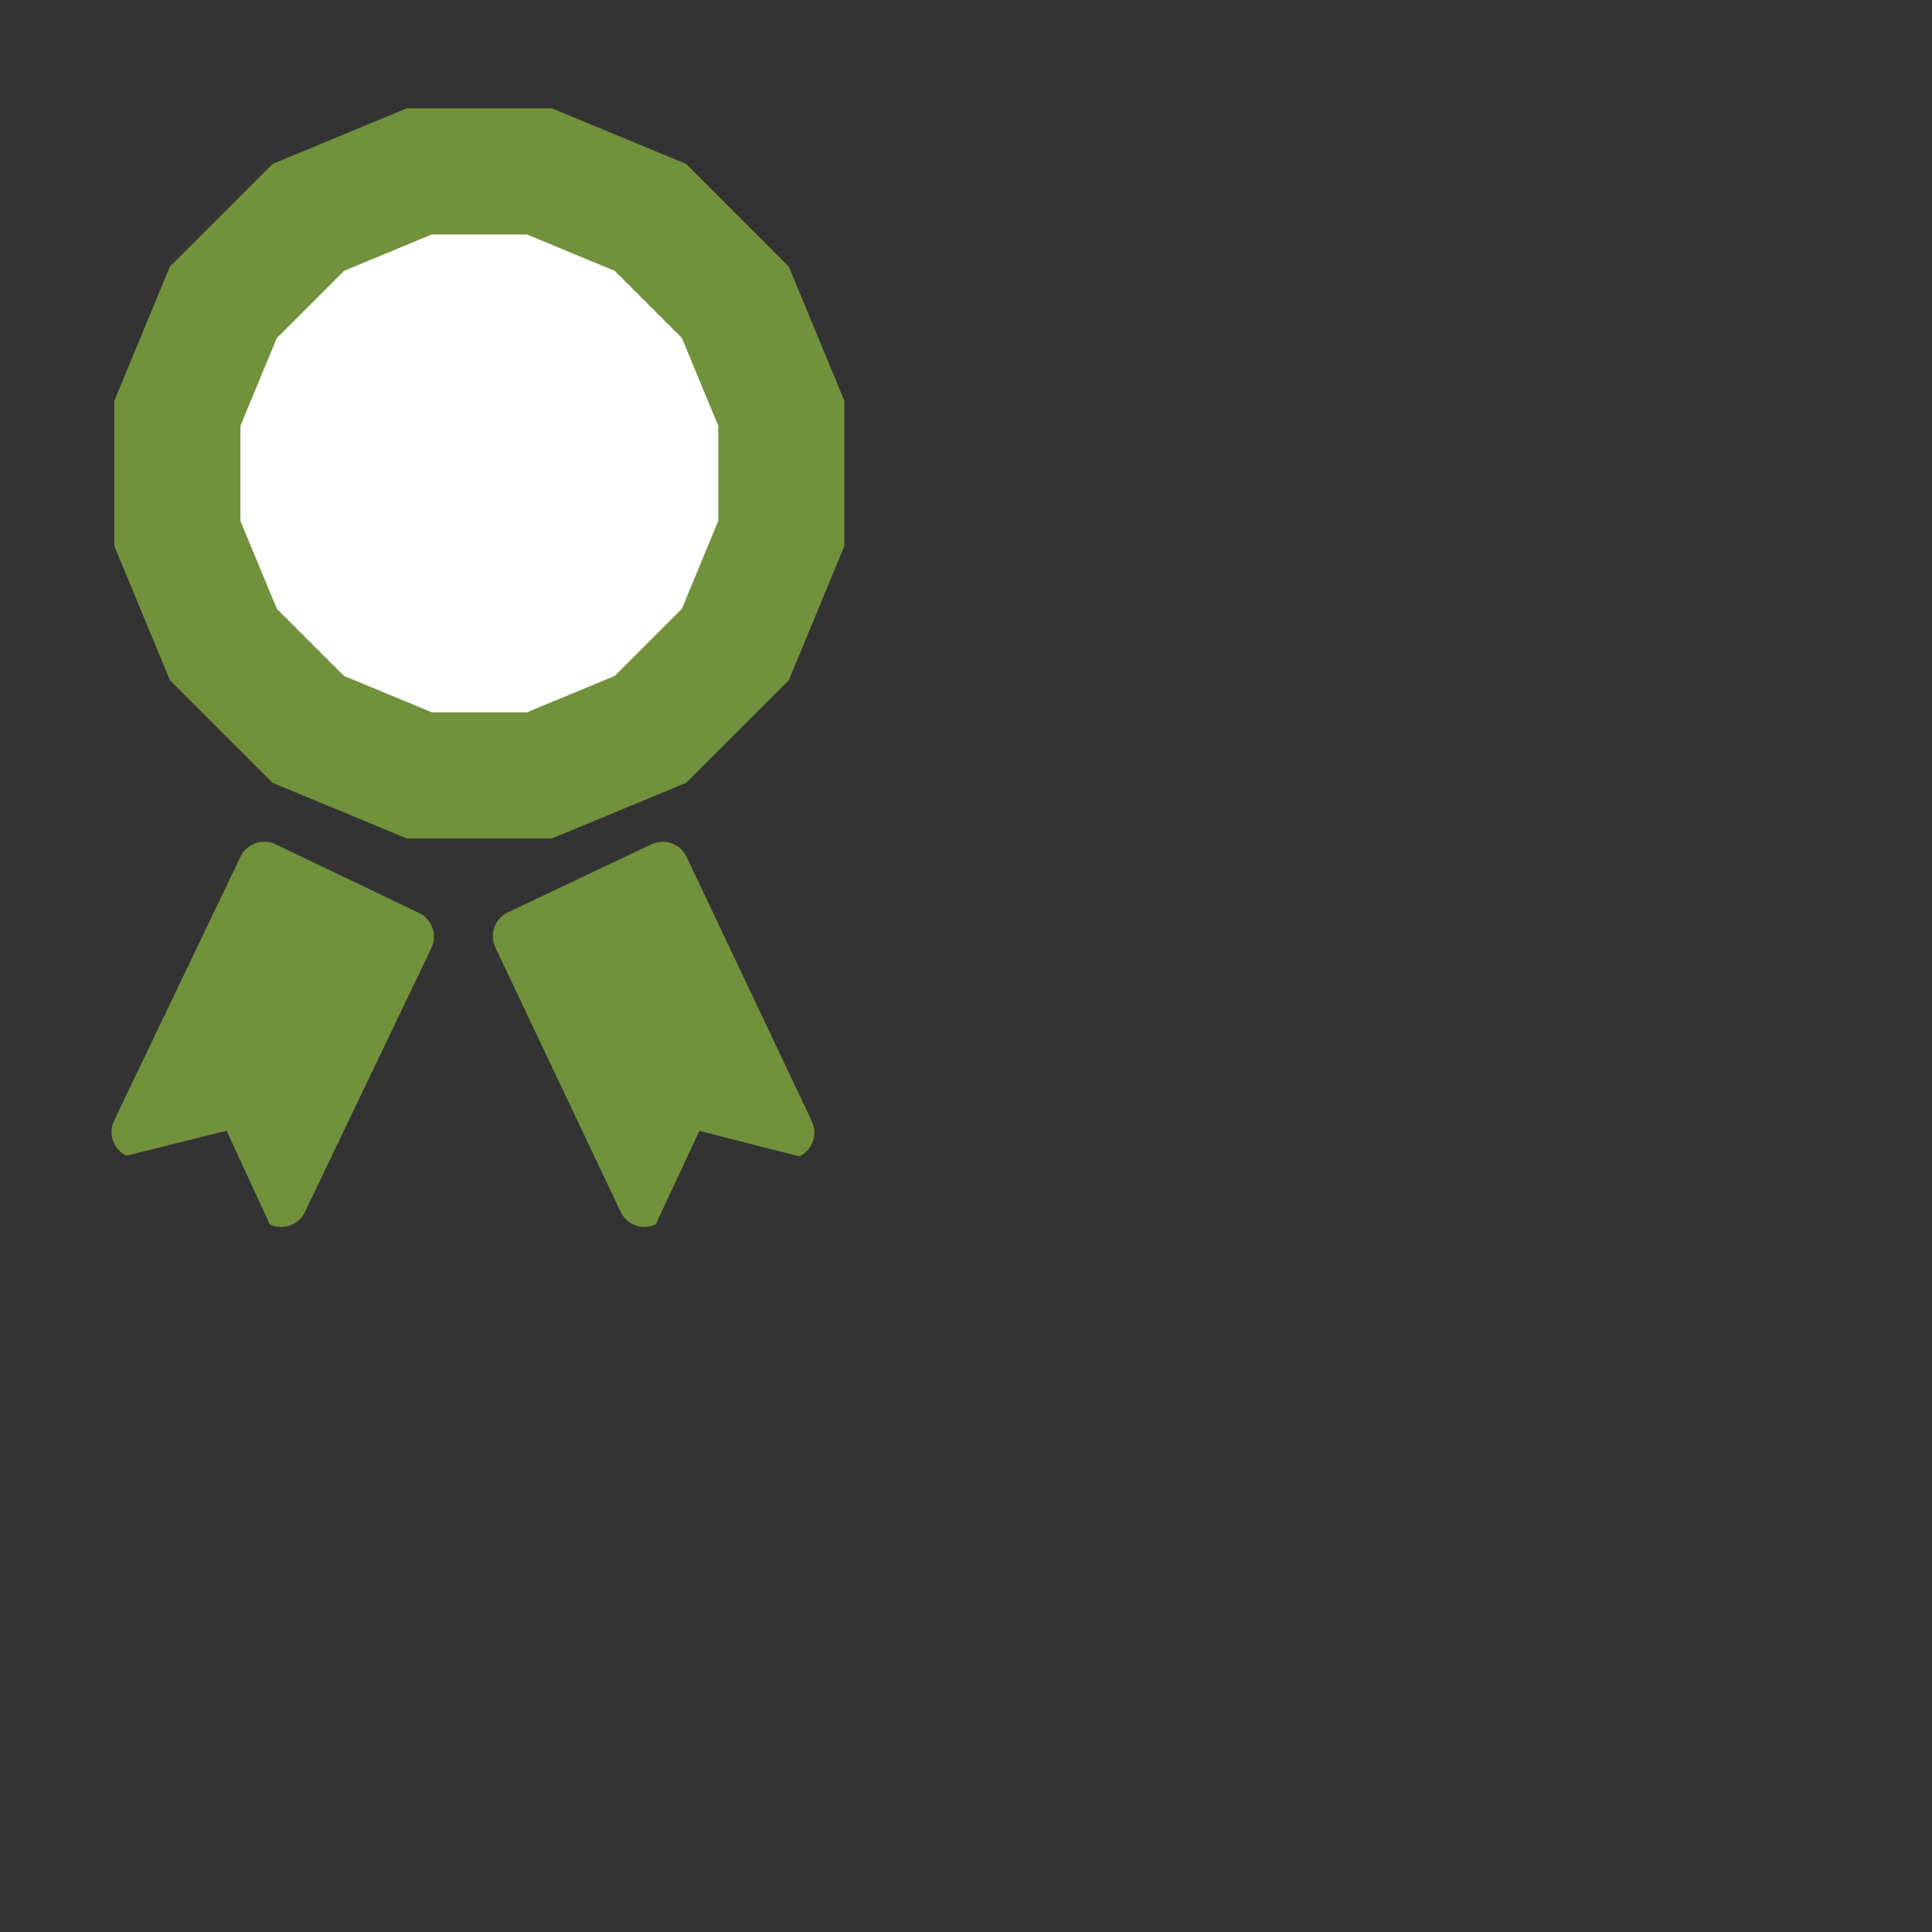 <?xml version="1.0" encoding="utf-8"?>
<!-- Generator: Adobe Illustrator 15.0.0, SVG Export Plug-In . SVG Version: 6.00 Build 0)  -->
<!DOCTYPE svg PUBLIC "-//W3C//DTD SVG 1.1//EN" "http://www.w3.org/Graphics/SVG/1.1/DTD/svg11.dtd">
<svg version="1.1" xmlns="http://www.w3.org/2000/svg" xmlns:xlink="http://www.w3.org/1999/xlink" x="0px" y="0px" viewBox="0 0 108 108" enable-background="new 0 0 108 108" xml:space="preserve">
<rect x="0" y="0" width="108" height="108" fill="#333333" stroke="none"/>
<g id="Layer_2">
</g>
<g id="Layer_1">
	<circle fill="#FFFFFF" cx="26.796" cy="27" r="17.3"/>
	<g>
		<path fill="#72913C" d="M45.383,62.679c0.348,0.735,0.035,1.612-0.7,1.962l-5.589-1.424l-2.438,5.227
			c-0.735,0.349-1.612,0.035-1.961-0.699l-7.005-14.782c-0.348-0.735-0.034-1.613,0.701-1.962l8.027-3.804
			c0.734-0.348,1.612-0.035,1.961,0.701L45.383,62.679z"/>
		<path fill="#72913C" d="M17.047,67.751c-0.352,0.734-1.23,1.044-1.965,0.692l-2.416-5.237l-5.596,1.4
			c-0.732-0.352-1.043-1.23-0.691-1.964l7.066-14.753c0.352-0.733,1.23-1.044,1.964-0.692l8.011,3.837
			c0.734,0.352,1.044,1.23,0.692,1.964L17.047,67.751z"/>
		<path fill="#72913C" d="M44.096,14.904l-5.741-5.741l-7.499-3.106h-8.119l-7.5,3.106l-5.74,5.741l-3.106,7.5v8.118l3.106,7.501
			l5.74,5.739l7.5,3.106h8.119l7.499-3.106l5.741-5.739l3.105-7.501v-8.118L44.096,14.904z M40.152,29.119l-2.033,4.909
			l-3.758,3.758l-4.908,2.033h-5.314l-4.908-2.033l-3.758-3.758l-2.034-4.909v-5.313l2.034-4.909l3.758-3.758l4.908-2.033h5.314
			l4.908,2.033l3.758,3.758l2.033,4.909V29.119z"/>
	</g>
</g>
</svg>
